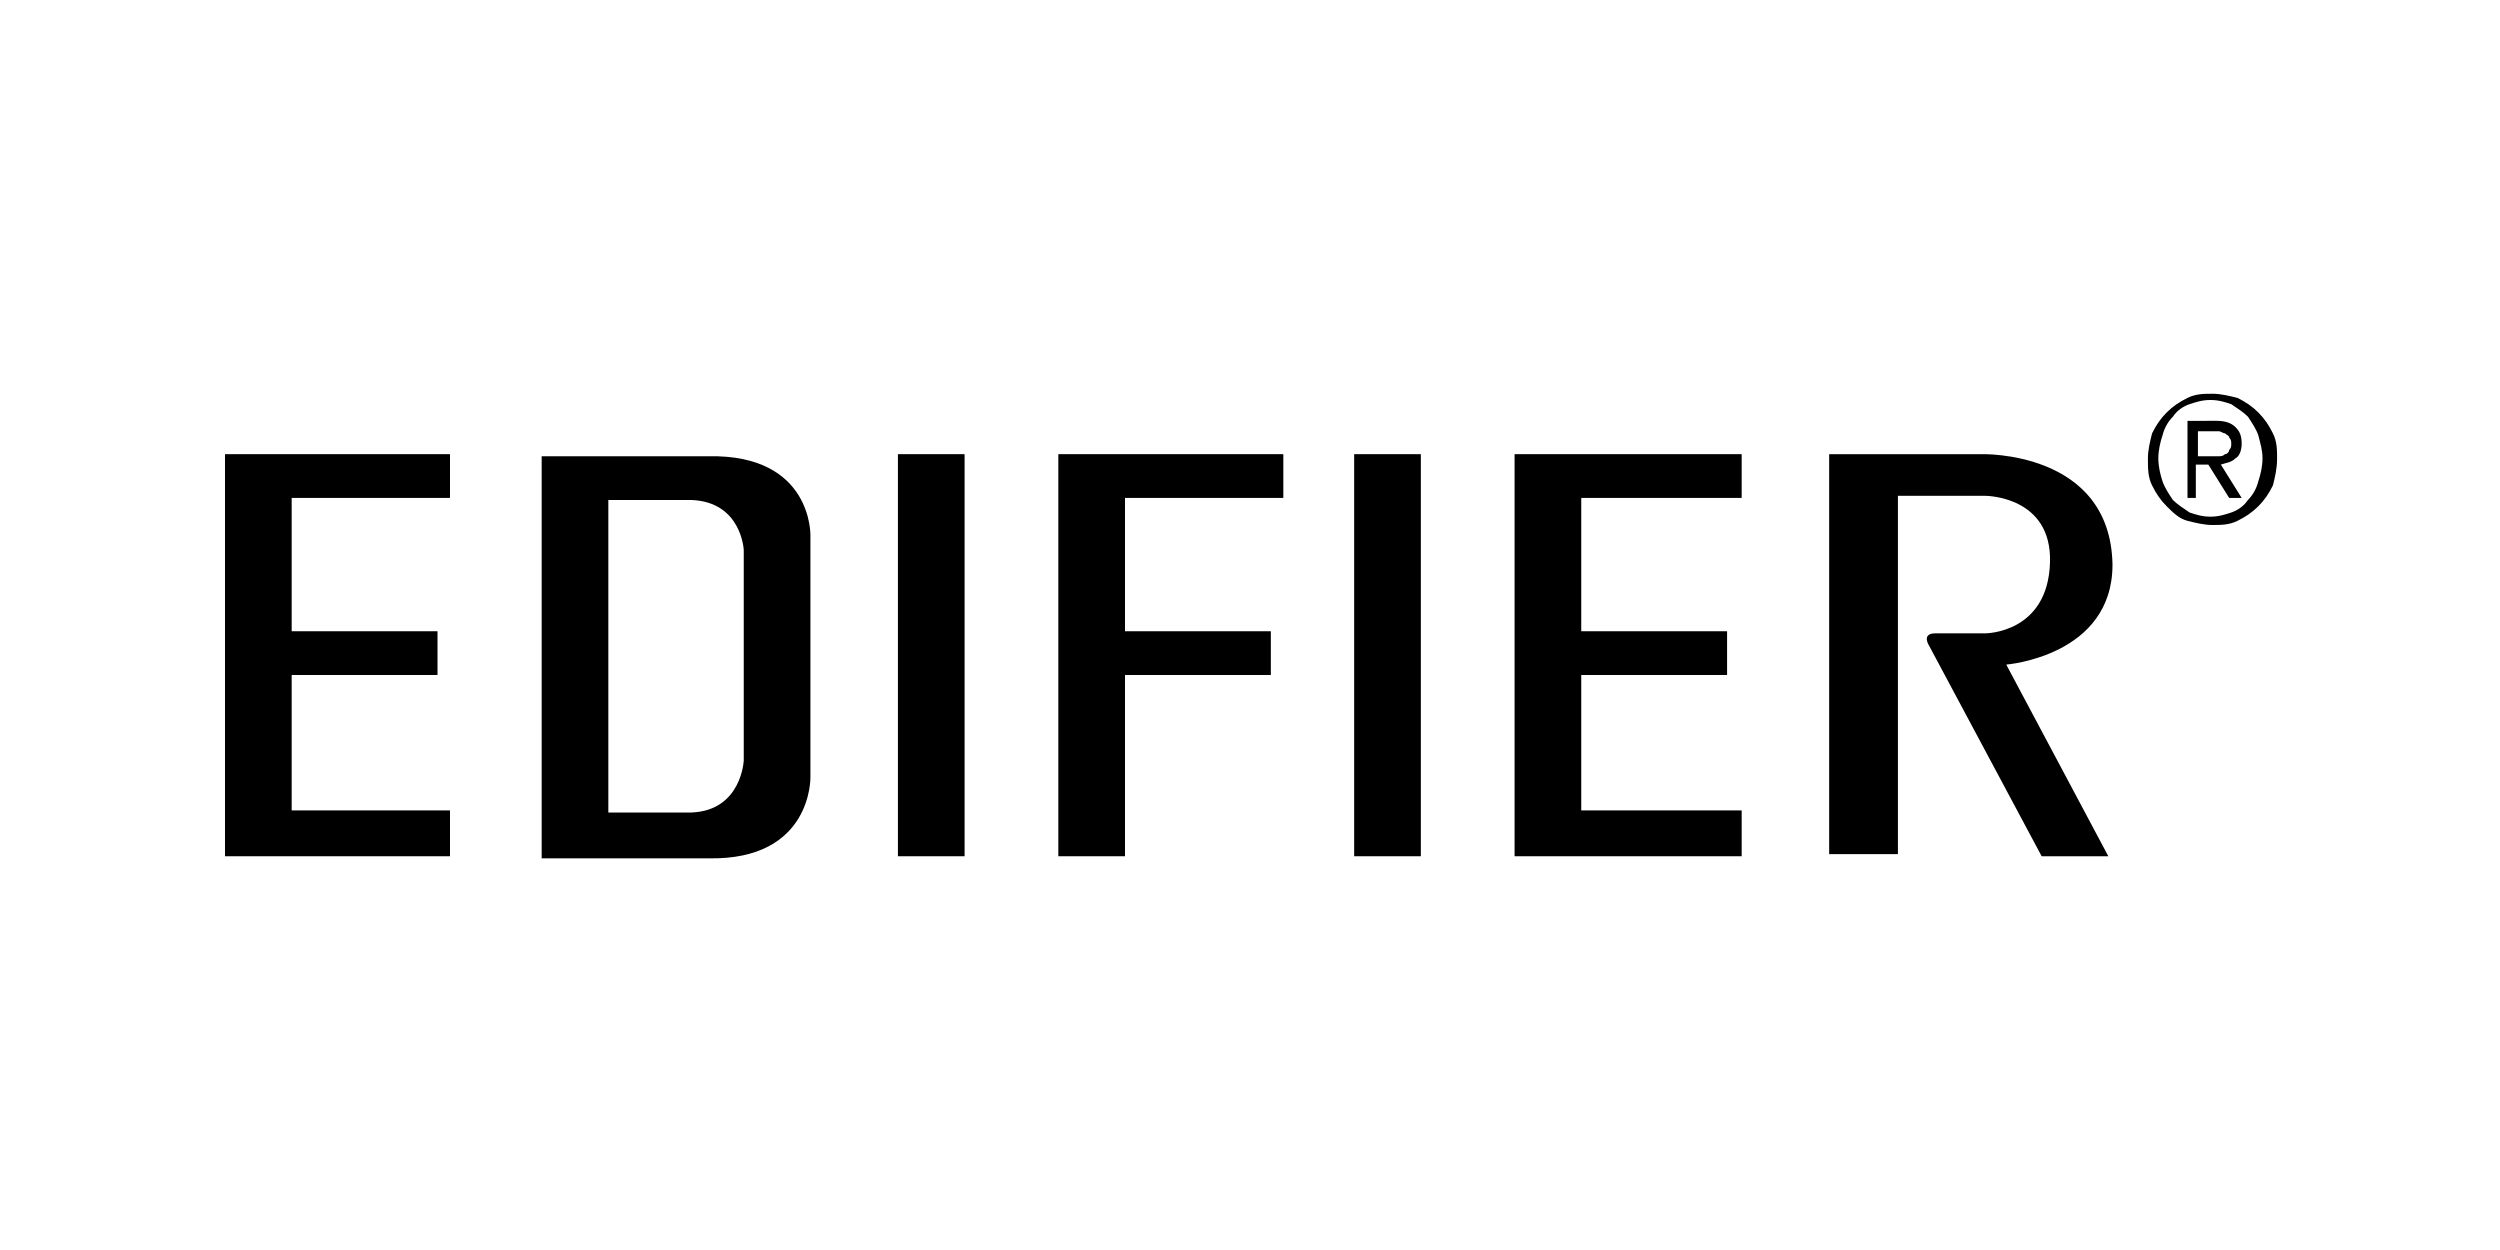 <?xml version="1.0" encoding="UTF-8"?> <svg xmlns="http://www.w3.org/2000/svg" xmlns:xlink="http://www.w3.org/1999/xlink" version="1.1" id="Layer_1" x="0px" y="0px" viewBox="0 0 120 60" style="enable-background:new 0 0 120 60;" xml:space="preserve"> <style type="text/css"> .st0{fill-rule:evenodd;clip-rule:evenodd;} </style> <g> <polygon class="st0" points="21.6,41.1 10.8,41.1 10.8,21.8 21.6,21.8 21.6,23.9 14,23.9 14,30.3 21,30.3 21,32.4 14,32.4 14,38.9 21.6,38.9 "></polygon> <polygon class="st0" points="83.6,41.1 72.7,41.1 72.7,21.8 83.6,21.8 83.6,23.9 75.9,23.9 75.9,30.3 82.9,30.3 82.9,32.4 75.9,32.4 75.9,38.9 83.6,38.9 "></polygon> <rect x="43.1" y="21.8" class="st0" width="3.2" height="19.3"></rect> <rect x="65" y="21.8" class="st0" width="3.2" height="19.3"></rect> <polygon class="st0" points="61.6,23.9 54,23.9 54,30.3 61,30.3 61,32.4 54,32.4 54,41.1 50.8,41.1 50.8,21.8 61.6,21.8 "></polygon> <path class="st0" d="M38.9,25.7c0,0,0.1-3.9-4.9-3.8h-8v19.3l8,0c5,0.1,4.9-3.9,4.9-3.9V25.7z M35.7,36.5c0,0-0.1,2.4-2.5,2.5l-4,0 v-15h4c2.4,0.1,2.5,2.4,2.5,2.4V36.5z"></path> <path class="st0" d="M87.8,21.8h7.3c0,0,6.2-0.2,6.3,5.3c0,4.4-5.1,4.8-5.1,4.8l4.9,9.2H98L92.6,31c0,0-0.4-0.6,0.3-0.6h2.4 c0,0,3,0,3.1-3.4c0.1-3.2-3.1-3.2-3.1-3.2h-4.2v17.2h-3.3L87.8,21.8L87.8,21.8z"></path> <path class="st0" d="M103.3,20.8c0.2-0.4,0.4-0.7,0.7-1c0.3-0.3,0.6-0.5,1-0.7c0.4-0.2,0.8-0.2,1.2-0.2s0.8,0.1,1.2,0.2 c0.4,0.2,0.7,0.4,1,0.7s0.5,0.6,0.7,1c0.2,0.4,0.2,0.8,0.2,1.2c0,0.5-0.1,0.9-0.2,1.3c-0.2,0.4-0.4,0.7-0.7,1s-0.6,0.5-1,0.7 c-0.4,0.2-0.8,0.2-1.2,0.2s-0.8-0.1-1.2-0.2s-0.7-0.4-1-0.7c-0.3-0.3-0.5-0.6-0.7-1c-0.2-0.4-0.2-0.8-0.2-1.3 C103.1,21.6,103.2,21.2,103.3,20.8 M103.8,23.1c0.1,0.3,0.3,0.6,0.5,0.9c0.2,0.2,0.5,0.4,0.8,0.6c0.3,0.1,0.6,0.2,1,0.2 c0.4,0,0.7-0.1,1-0.2c0.3-0.1,0.6-0.3,0.8-0.6c0.2-0.2,0.4-0.5,0.5-0.9c0.1-0.3,0.2-0.7,0.2-1.1c0-0.4-0.1-0.7-0.2-1.1 c-0.1-0.3-0.3-0.6-0.5-0.9c-0.2-0.2-0.5-0.4-0.8-0.6c-0.3-0.1-0.6-0.2-1-0.2c-0.4,0-0.7,0.1-1,0.2c-0.3,0.1-0.6,0.3-0.8,0.6 c-0.2,0.2-0.4,0.5-0.5,0.9c-0.1,0.3-0.2,0.7-0.2,1.1C103.6,22.4,103.7,22.8,103.8,23.1z M106.4,20.2c0.4,0,0.7,0.1,0.9,0.3 c0.2,0.2,0.3,0.4,0.3,0.8c0,0.3-0.1,0.6-0.3,0.7c-0.2,0.2-0.4,0.2-0.7,0.3l1,1.6h-0.6l-1-1.6h-0.6v1.6H105v-3.7H106.4z M106.1,21.9 c0.1,0,0.2,0,0.4,0c0.1,0,0.2,0,0.3-0.1c0.1,0,0.2-0.1,0.2-0.2c0.1-0.1,0.1-0.2,0.1-0.3c0-0.1,0-0.2-0.1-0.3c0-0.1-0.1-0.1-0.2-0.2 c-0.1,0-0.2-0.1-0.3-0.1c-0.1,0-0.2,0-0.3,0h-0.7v1.2L106.1,21.9L106.1,21.9z"></path> </g> </svg> 